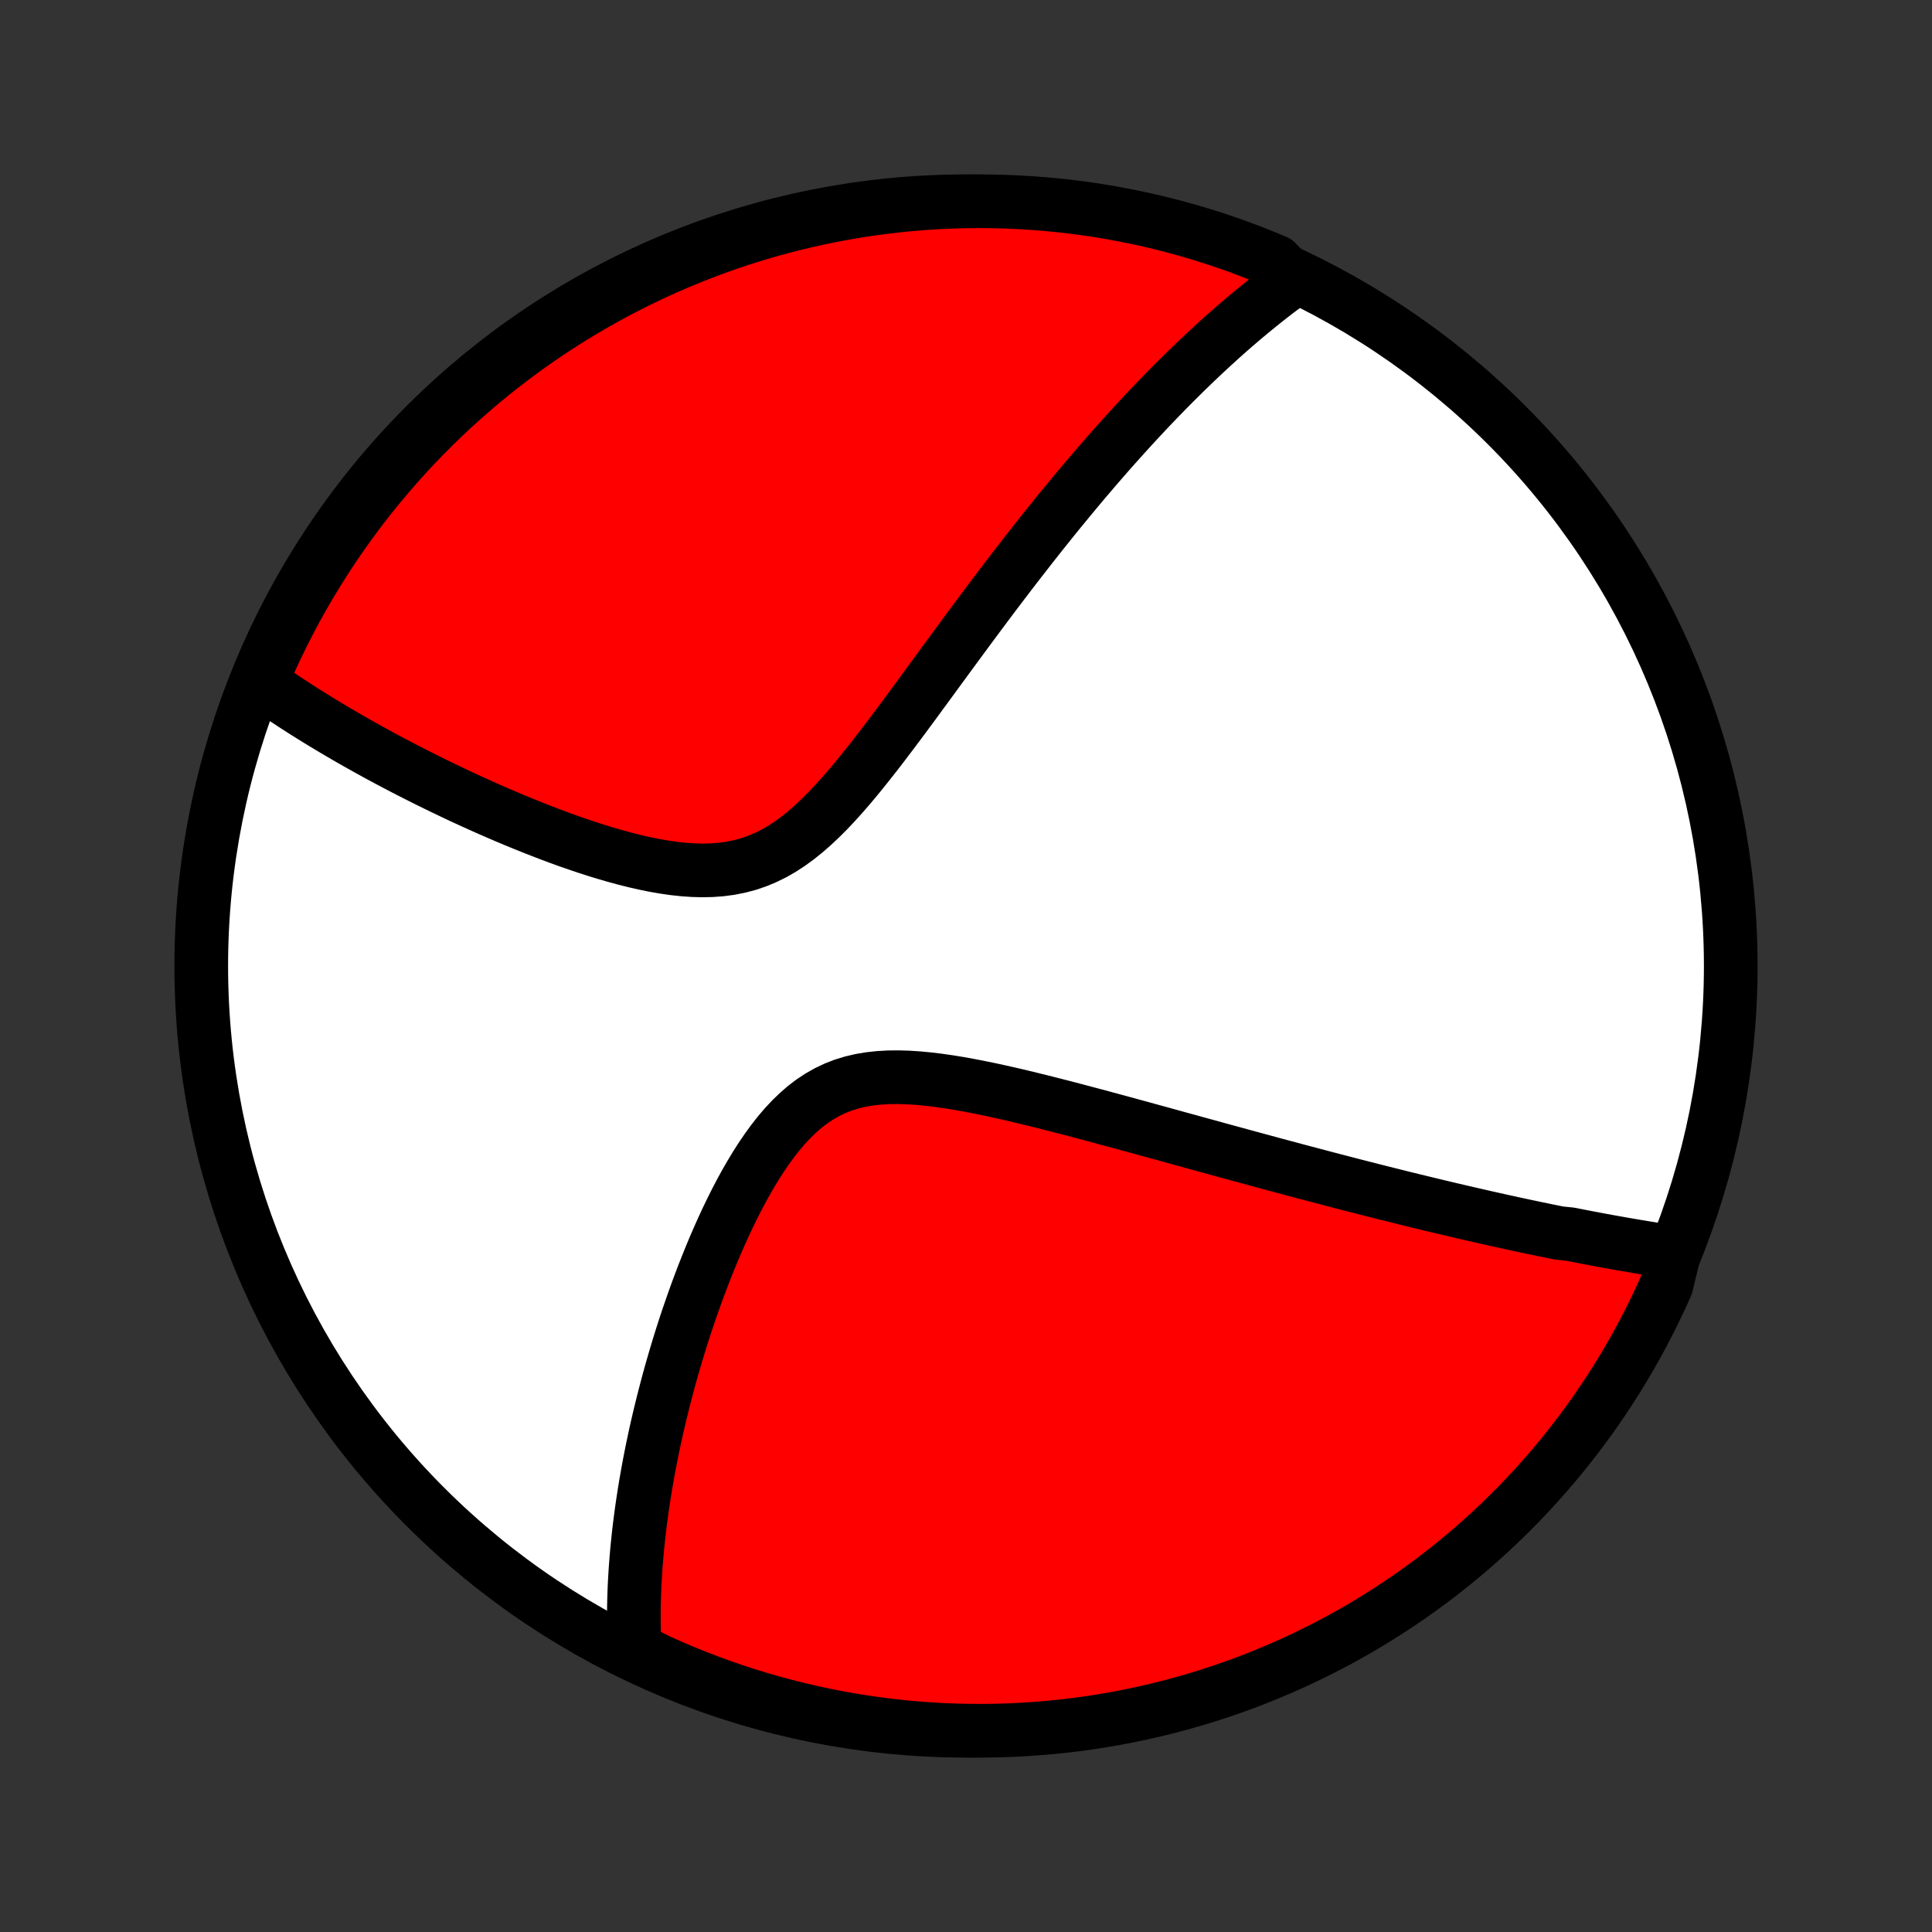 <?xml version="1.0" encoding="utf-8" standalone="no"?>
<!DOCTYPE svg PUBLIC "-//W3C//DTD SVG 1.1//EN"
  "http://www.w3.org/Graphics/SVG/1.1/DTD/svg11.dtd">
<!-- Created with matplotlib (http://matplotlib.org/) -->
<svg height="72pt" version="1.1" viewBox="0 0 72 72" width="72pt" xmlns="http://www.w3.org/2000/svg" xmlns:xlink="http://www.w3.org/1999/xlink">
 <rect x="0" y="0" width="72" height="72" fill="#333333" stroke="none"/>
 <defs>
  <style type="text/css">
*{stroke-linecap:butt;stroke-linejoin:round;}
  </style>
 </defs>
 <g id="figure_1">
  <g id="patch_1">
   <path d="
M0 72
L72 72
L72 0
L0 0
z
" style="fill:none;"/>
  </g>
  <g id="axes_1">
   <g id="PatchCollection_1">
    <defs>
     <path d="
M36 -7.5
C43.558 -7.5 50.808 -10.503 56.153 -15.848
C61.497 -21.192 64.5 -28.442 64.5 -36
C64.5 -43.558 61.497 -50.808 56.153 -56.153
C50.808 -61.497 43.558 -64.5 36 -64.5
C28.442 -64.5 21.192 -61.497 15.848 -56.153
C10.503 -50.808 7.5 -43.558 7.5 -36
C7.5 -28.442 10.503 -21.192 15.848 -15.848
C21.192 -10.503 28.442 -7.5 36 -7.5
z
" id="C0_0_a811fe30f3"/>
     <path d="
M62.398 -25.329
L62.205 -25.358
L62.013 -25.387
L61.821 -25.416
L61.628 -25.446
L61.435 -25.477
L61.243 -25.508
L61.05 -25.54
L60.857 -25.573
L60.664 -25.606
L60.47 -25.639
L60.276 -25.674
L60.082 -25.708
L59.888 -25.743
L59.693 -25.779
L59.497 -25.816
L59.301 -25.853
L59.105 -25.89
L58.908 -25.928
L58.71 -25.967
L58.512 -26.006
L58.113 -26.046
L57.913 -26.086
L57.711 -26.127
L57.509 -26.169
L57.306 -26.211
L57.101 -26.254
L56.896 -26.297
L56.689 -26.341
L56.482 -26.386
L56.273 -26.431
L56.063 -26.477
L55.851 -26.524
L55.639 -26.571
L55.424 -26.619
L55.209 -26.668
L54.991 -26.718
L54.772 -26.768
L54.552 -26.819
L54.33 -26.871
L54.105 -26.923
L53.879 -26.977
L53.651 -27.031
L53.422 -27.086
L53.19 -27.142
L52.955 -27.199
L52.719 -27.256
L52.48 -27.315
L52.24 -27.374
L51.996 -27.435
L51.751 -27.496
L51.502 -27.558
L51.251 -27.622
L50.998 -27.686
L50.741 -27.752
L50.482 -27.818
L50.22 -27.886
L49.955 -27.955
L49.687 -28.024
L49.416 -28.095
L49.141 -28.168
L48.864 -28.241
L48.583 -28.315
L48.298 -28.391
L48.011 -28.468
L47.719 -28.546
L47.425 -28.625
L47.126 -28.706
L46.824 -28.788
L46.518 -28.871
L46.209 -28.955
L45.896 -29.041
L45.579 -29.127
L45.258 -29.215
L44.933 -29.305
L44.604 -29.395
L44.272 -29.487
L43.935 -29.579
L43.595 -29.673
L43.251 -29.768
L42.903 -29.863
L42.551 -29.96
L42.196 -30.057
L41.837 -30.155
L41.475 -30.253
L41.109 -30.352
L40.74 -30.451
L40.367 -30.55
L39.992 -30.649
L39.614 -30.748
L39.234 -30.845
L38.851 -30.942
L38.466 -31.037
L38.079 -31.131
L37.691 -31.222
L37.302 -31.31
L36.913 -31.395
L36.523 -31.475
L36.134 -31.551
L35.746 -31.621
L35.359 -31.684
L34.975 -31.739
L34.594 -31.785
L34.217 -31.821
L33.844 -31.845
L33.476 -31.856
L33.115 -31.852
L32.761 -31.832
L32.415 -31.795
L32.077 -31.738
L31.749 -31.661
L31.43 -31.563
L31.122 -31.443
L30.824 -31.301
L30.536 -31.137
L30.258 -30.953
L29.99 -30.748
L29.732 -30.524
L29.484 -30.283
L29.244 -30.026
L29.013 -29.754
L28.791 -29.47
L28.576 -29.174
L28.368 -28.869
L28.167 -28.555
L27.974 -28.235
L27.786 -27.909
L27.605 -27.578
L27.43 -27.243
L27.261 -26.905
L27.097 -26.566
L26.939 -26.224
L26.786 -25.883
L26.638 -25.541
L26.495 -25.199
L26.357 -24.858
L26.223 -24.519
L26.094 -24.181
L25.969 -23.845
L25.849 -23.51
L25.733 -23.178
L25.62 -22.849
L25.512 -22.522
L25.408 -22.198
L25.308 -21.878
L25.212 -21.56
L25.119 -21.245
L25.029 -20.934
L24.943 -20.625
L24.861 -20.321
L24.782 -20.019
L24.706 -19.721
L24.633 -19.426
L24.563 -19.135
L24.496 -18.847
L24.432 -18.563
L24.372 -18.281
L24.313 -18.003
L24.258 -17.729
L24.205 -17.457
L24.155 -17.189
L24.108 -16.924
L24.062 -16.662
L24.02 -16.403
L23.98 -16.147
L23.942 -15.894
L23.906 -15.643
L23.873 -15.396
L23.842 -15.151
L23.813 -14.909
L23.787 -14.67
L23.762 -14.433
L23.739 -14.198
L23.719 -13.967
L23.701 -13.737
L23.684 -13.51
L23.67 -13.285
L23.657 -13.062
L23.646 -12.841
L23.638 -12.622
L23.631 -12.405
L23.626 -12.19
L23.623 -11.977
L23.622 -11.766
L23.623 -11.556
L23.625 -11.349
L23.63 -11.142
L23.636 -10.938
L23.644 -10.734
L23.654 -10.533
L24.097 -10.332
L24.55 -10.105
L25.008 -9.901
L25.468 -9.705
L25.932 -9.517
L26.399 -9.338
L26.869 -9.166
L27.341 -9.002
L27.816 -8.847
L28.294 -8.7
L28.774 -8.562
L29.256 -8.431
L29.741 -8.309
L30.227 -8.196
L30.715 -8.091
L31.204 -7.994
L31.695 -7.906
L32.188 -7.827
L32.681 -7.756
L33.176 -7.694
L33.671 -7.64
L34.167 -7.595
L34.664 -7.559
L35.161 -7.531
L35.658 -7.512
L36.156 -7.502
L36.653 -7.5
L37.15 -7.507
L37.647 -7.523
L38.143 -7.548
L38.639 -7.581
L39.134 -7.622
L39.628 -7.673
L40.12 -7.732
L40.612 -7.799
L41.102 -7.876
L41.591 -7.96
L42.078 -8.054
L42.563 -8.156
L43.046 -8.266
L43.527 -8.385
L44.005 -8.512
L44.481 -8.647
L44.955 -8.791
L45.426 -8.943
L45.894 -9.104
L46.359 -9.272
L46.82 -9.449
L47.279 -9.634
L47.734 -9.827
L48.185 -10.028
L48.633 -10.236
L49.077 -10.453
L49.517 -10.677
L49.953 -10.909
L50.385 -11.149
L50.812 -11.396
L51.234 -11.651
L51.653 -11.914
L52.066 -12.183
L52.474 -12.46
L52.877 -12.744
L53.276 -13.035
L53.669 -13.333
L54.056 -13.638
L54.438 -13.95
L54.815 -14.268
L55.186 -14.593
L55.55 -14.925
L55.909 -15.263
L56.262 -15.607
L56.609 -15.958
L56.949 -16.314
L57.283 -16.677
L57.611 -17.046
L57.932 -17.42
L58.246 -17.8
L58.554 -18.186
L58.854 -18.577
L59.148 -18.973
L59.435 -19.374
L59.714 -19.781
L59.986 -20.192
L60.252 -20.609
L60.509 -21.029
L60.759 -21.455
L61.002 -21.885
L61.237 -22.319
L61.464 -22.758
L61.684 -23.2
L61.895 -23.646
L62.099 -24.097
z
" id="C0_1_c265d8a418"/>
     <path d="
M48.199 -61.583
L48.037 -61.465
L47.876 -61.346
L47.715 -61.225
L47.555 -61.104
L47.396 -60.981
L47.237 -60.856
L47.079 -60.731
L46.921 -60.604
L46.763 -60.476
L46.606 -60.346
L46.448 -60.215
L46.291 -60.083
L46.135 -59.949
L45.978 -59.814
L45.821 -59.677
L45.665 -59.539
L45.508 -59.399
L45.352 -59.257
L45.195 -59.114
L45.038 -58.97
L44.881 -58.823
L44.724 -58.675
L44.566 -58.526
L44.408 -58.374
L44.25 -58.221
L44.091 -58.065
L43.932 -57.908
L43.772 -57.749
L43.612 -57.588
L43.451 -57.425
L43.29 -57.259
L43.128 -57.092
L42.965 -56.922
L42.801 -56.75
L42.637 -56.575
L42.472 -56.399
L42.306 -56.219
L42.139 -56.038
L41.971 -55.853
L41.803 -55.667
L41.633 -55.477
L41.462 -55.285
L41.29 -55.09
L41.117 -54.892
L40.942 -54.691
L40.766 -54.487
L40.59 -54.28
L40.411 -54.07
L40.232 -53.857
L40.051 -53.64
L39.868 -53.42
L39.685 -53.197
L39.499 -52.971
L39.312 -52.741
L39.124 -52.507
L38.934 -52.27
L38.742 -52.029
L38.549 -51.785
L38.354 -51.536
L38.158 -51.284
L37.959 -51.029
L37.759 -50.769
L37.557 -50.506
L37.354 -50.239
L37.148 -49.968
L36.941 -49.693
L36.732 -49.414
L36.521 -49.132
L36.308 -48.845
L36.094 -48.556
L35.877 -48.262
L35.659 -47.966
L35.439 -47.666
L35.216 -47.362
L34.992 -47.056
L34.766 -46.747
L34.538 -46.435
L34.308 -46.122
L34.077 -45.806
L33.843 -45.489
L33.607 -45.17
L33.368 -44.851
L33.128 -44.532
L32.886 -44.213
L32.641 -43.895
L32.393 -43.58
L32.143 -43.267
L31.891 -42.958
L31.635 -42.654
L31.376 -42.356
L31.113 -42.065
L30.846 -41.783
L30.575 -41.512
L30.3 -41.253
L30.019 -41.007
L29.733 -40.777
L29.441 -40.563
L29.143 -40.368
L28.839 -40.194
L28.527 -40.04
L28.209 -39.907
L27.885 -39.797
L27.554 -39.709
L27.216 -39.642
L26.874 -39.596
L26.526 -39.57
L26.174 -39.562
L25.819 -39.572
L25.461 -39.597
L25.1 -39.636
L24.739 -39.689
L24.376 -39.752
L24.014 -39.826
L23.652 -39.909
L23.291 -39.999
L22.932 -40.097
L22.575 -40.2
L22.22 -40.309
L21.869 -40.422
L21.52 -40.54
L21.174 -40.66
L20.832 -40.784
L20.495 -40.91
L20.161 -41.038
L19.831 -41.168
L19.506 -41.299
L19.185 -41.431
L18.868 -41.564
L18.556 -41.698
L18.249 -41.832
L17.947 -41.966
L17.649 -42.101
L17.355 -42.235
L17.067 -42.369
L16.784 -42.504
L16.505 -42.637
L16.23 -42.771
L15.96 -42.904
L15.695 -43.036
L15.435 -43.168
L15.179 -43.299
L14.927 -43.429
L14.68 -43.559
L14.437 -43.688
L14.198 -43.816
L13.964 -43.944
L13.734 -44.071
L13.507 -44.197
L13.285 -44.322
L13.066 -44.447
L12.851 -44.571
L12.64 -44.694
L12.433 -44.816
L12.229 -44.938
L12.029 -45.059
L11.832 -45.179
L11.639 -45.299
L11.448 -45.418
L11.261 -45.536
L11.078 -45.654
L10.897 -45.771
L10.719 -45.888
L10.544 -46.004
L10.372 -46.119
L10.203 -46.234
L10.036 -46.349
L9.872 -46.464
L9.75 -46.578
L9.947 -47.098
L10.153 -47.554
L10.366 -48.007
L10.588 -48.457
L10.817 -48.902
L11.053 -49.344
L11.298 -49.781
L11.55 -50.214
L11.809 -50.643
L12.075 -51.068
L12.35 -51.488
L12.631 -51.903
L12.919 -52.313
L13.214 -52.719
L13.516 -53.119
L13.825 -53.514
L14.141 -53.904
L14.464 -54.288
L14.793 -54.667
L15.128 -55.04
L15.47 -55.407
L15.818 -55.768
L16.173 -56.123
L16.533 -56.473
L16.899 -56.816
L17.271 -57.152
L17.649 -57.482
L18.032 -57.806
L18.421 -58.123
L18.816 -58.433
L19.215 -58.736
L19.619 -59.033
L20.029 -59.322
L20.443 -59.605
L20.863 -59.88
L21.286 -60.148
L21.714 -60.408
L22.147 -60.661
L22.584 -60.907
L23.025 -61.145
L23.47 -61.375
L23.918 -61.598
L24.37 -61.812
L24.826 -62.019
L25.286 -62.218
L25.748 -62.409
L26.214 -62.592
L26.683 -62.767
L27.154 -62.934
L27.628 -63.092
L28.105 -63.243
L28.584 -63.385
L29.065 -63.518
L29.549 -63.644
L30.034 -63.76
L30.522 -63.869
L31.011 -63.968
L31.501 -64.06
L31.993 -64.143
L32.486 -64.217
L32.98 -64.282
L33.475 -64.34
L33.971 -64.388
L34.467 -64.428
L34.964 -64.459
L35.462 -64.481
L35.959 -64.495
L36.456 -64.5
L36.954 -64.496
L37.45 -64.484
L37.947 -64.463
L38.443 -64.433
L38.938 -64.395
L39.432 -64.348
L39.926 -64.293
L40.418 -64.228
L40.908 -64.156
L41.398 -64.074
L41.885 -63.984
L42.371 -63.886
L42.855 -63.779
L43.337 -63.663
L43.816 -63.539
L44.293 -63.407
L44.768 -63.267
L45.24 -63.118
L45.709 -62.961
L46.175 -62.795
L46.638 -62.622
L47.098 -62.44
L47.554 -62.25
z
" id="C0_2_70efbbbe35"/>
    </defs>
    <g clip-path="url(#p1bffca34e9)">
     <use style="fill:#ffffff;stroke:#000000;stroke-width:2.0;" x="0.0" xlink:href="#C0_0_a811fe30f3" y="72.0"/>
    </g>
    <g clip-path="url(#p1bffca34e9)">
     <use style="fill:#ff0000;stroke:#000000;stroke-width:2.0;" x="0.0" xlink:href="#C0_1_c265d8a418" y="72.0"/>
    </g>
    <g clip-path="url(#p1bffca34e9)">
     <use style="fill:#ff0000;stroke:#000000;stroke-width:2.0;" x="0.0" xlink:href="#C0_2_70efbbbe35" y="72.0"/>
    </g>
   </g>
  </g>
 </g>
 <defs>
  <clipPath id="p1bffca34e9">
   <rect height="72.0" width="72.0" x="0.0" y="0.0"/>
  </clipPath>
 </defs>
</svg>
